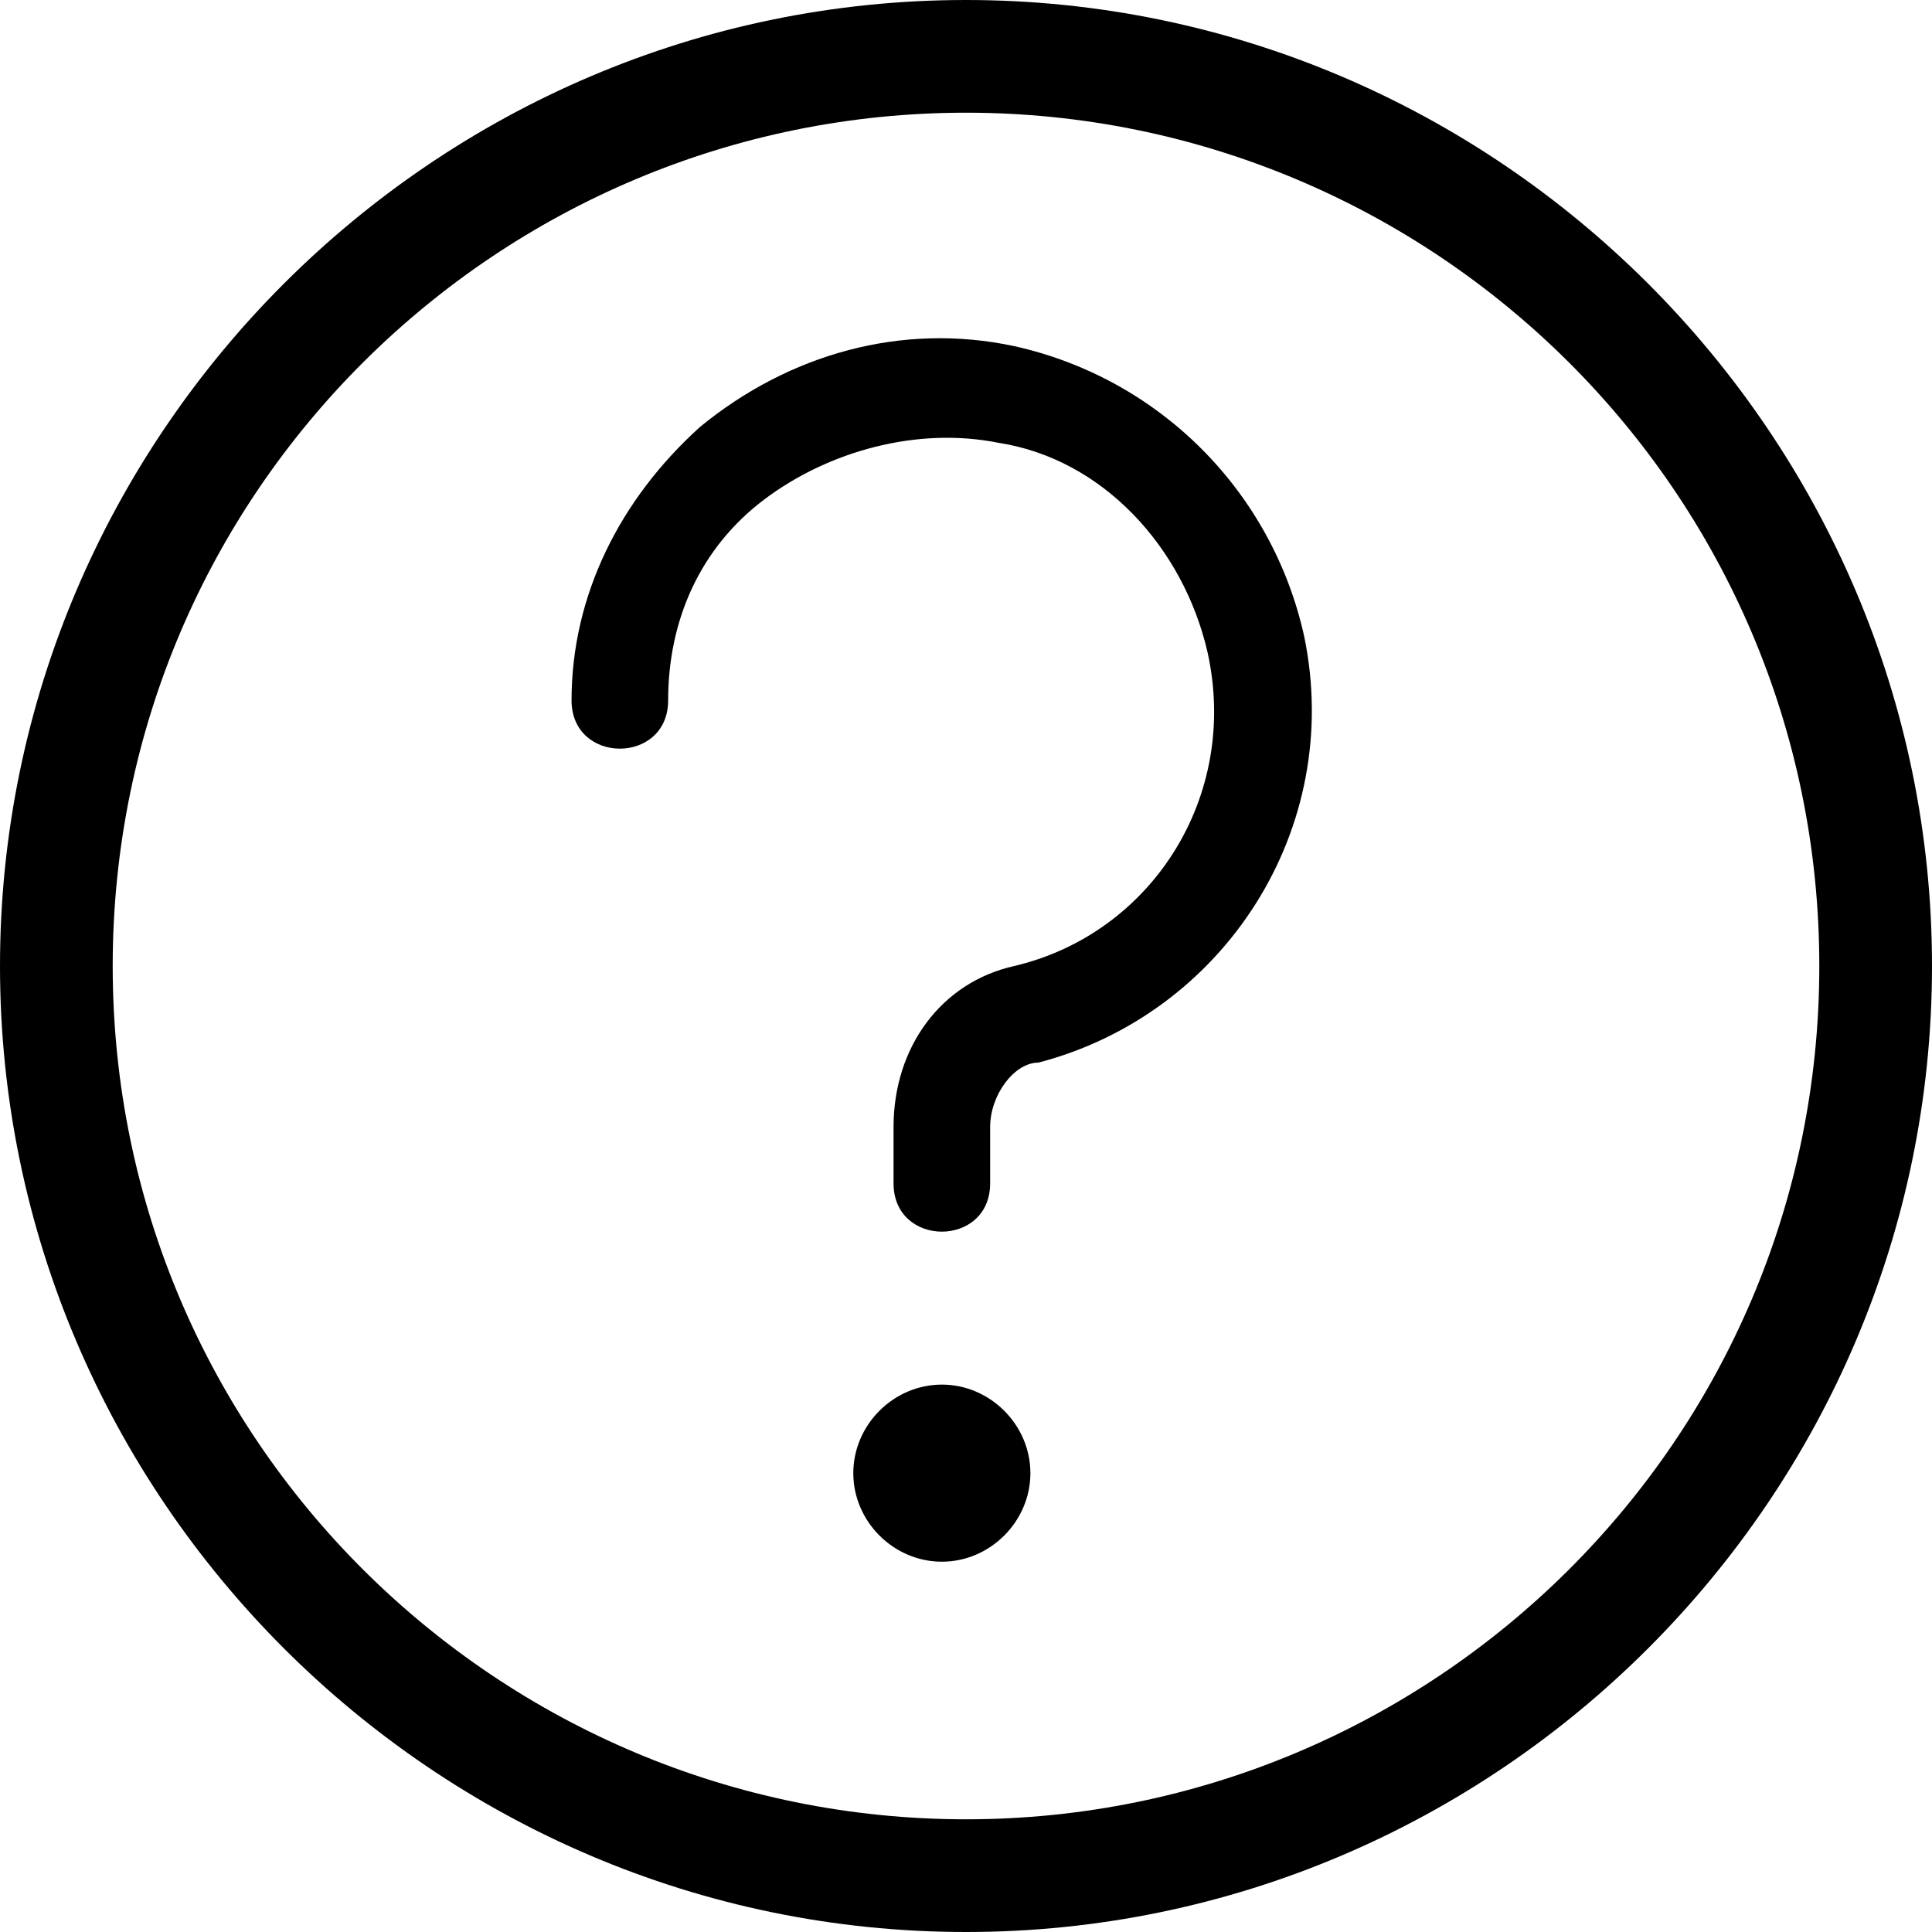 <?xml version="1.0" encoding="utf-8"?>
<!-- Generator: Adobe Illustrator 21.1.0, SVG Export Plug-In . SVG Version: 6.00 Build 0)  -->
<svg version="1.1" id="Layer_1" xmlns="http://www.w3.org/2000/svg" xmlns:xlink="http://www.w3.org/1999/xlink" x="0px" y="0px"
	 viewBox="0 0 24 24" style="enable-background:new 0 0 24 24;" xml:space="preserve">
<path d="M12.8,18.3c0,0.6-0.5,1.1-1.1,1.1s-1.1-0.5-1.1-1.1s0.5-1.1,1.1-1.1S12.8,17.7,12.8,18.3z M16.2,7.9
	c-0.4-1.8-1.8-3.2-3.6-3.6c-1.4-0.3-2.8,0.1-3.9,1c-1,0.9-1.6,2.1-1.6,3.4c0,0.8,1.2,0.8,1.2,0c0-1,0.4-1.9,1.2-2.5
	c0.8-0.6,1.9-0.9,2.9-0.7c1.3,0.2,2.3,1.3,2.6,2.6c0.4,1.8-0.7,3.5-2.4,3.9c-0.9,0.2-1.5,1-1.5,2v0.7c0,0.4,0.3,0.6,0.6,0.6
	c0.3,0,0.6-0.2,0.6-0.6v-0.7c0-0.4,0.3-0.8,0.6-0.8C15.2,12.6,16.7,10.3,16.2,7.9L16.2,7.9z M24,12c0,6.6-5.4,12-12,12S0,18.6,0,12
	C0,5.4,5.4,0,12,0S24,5.4,24,12z M22.6,12c0-5.9-4.8-10.6-10.6-10.6S1.4,6.1,1.4,12c0,5.9,4.8,10.6,10.6,10.6S22.6,17.9,22.6,12z"/>
</svg>
